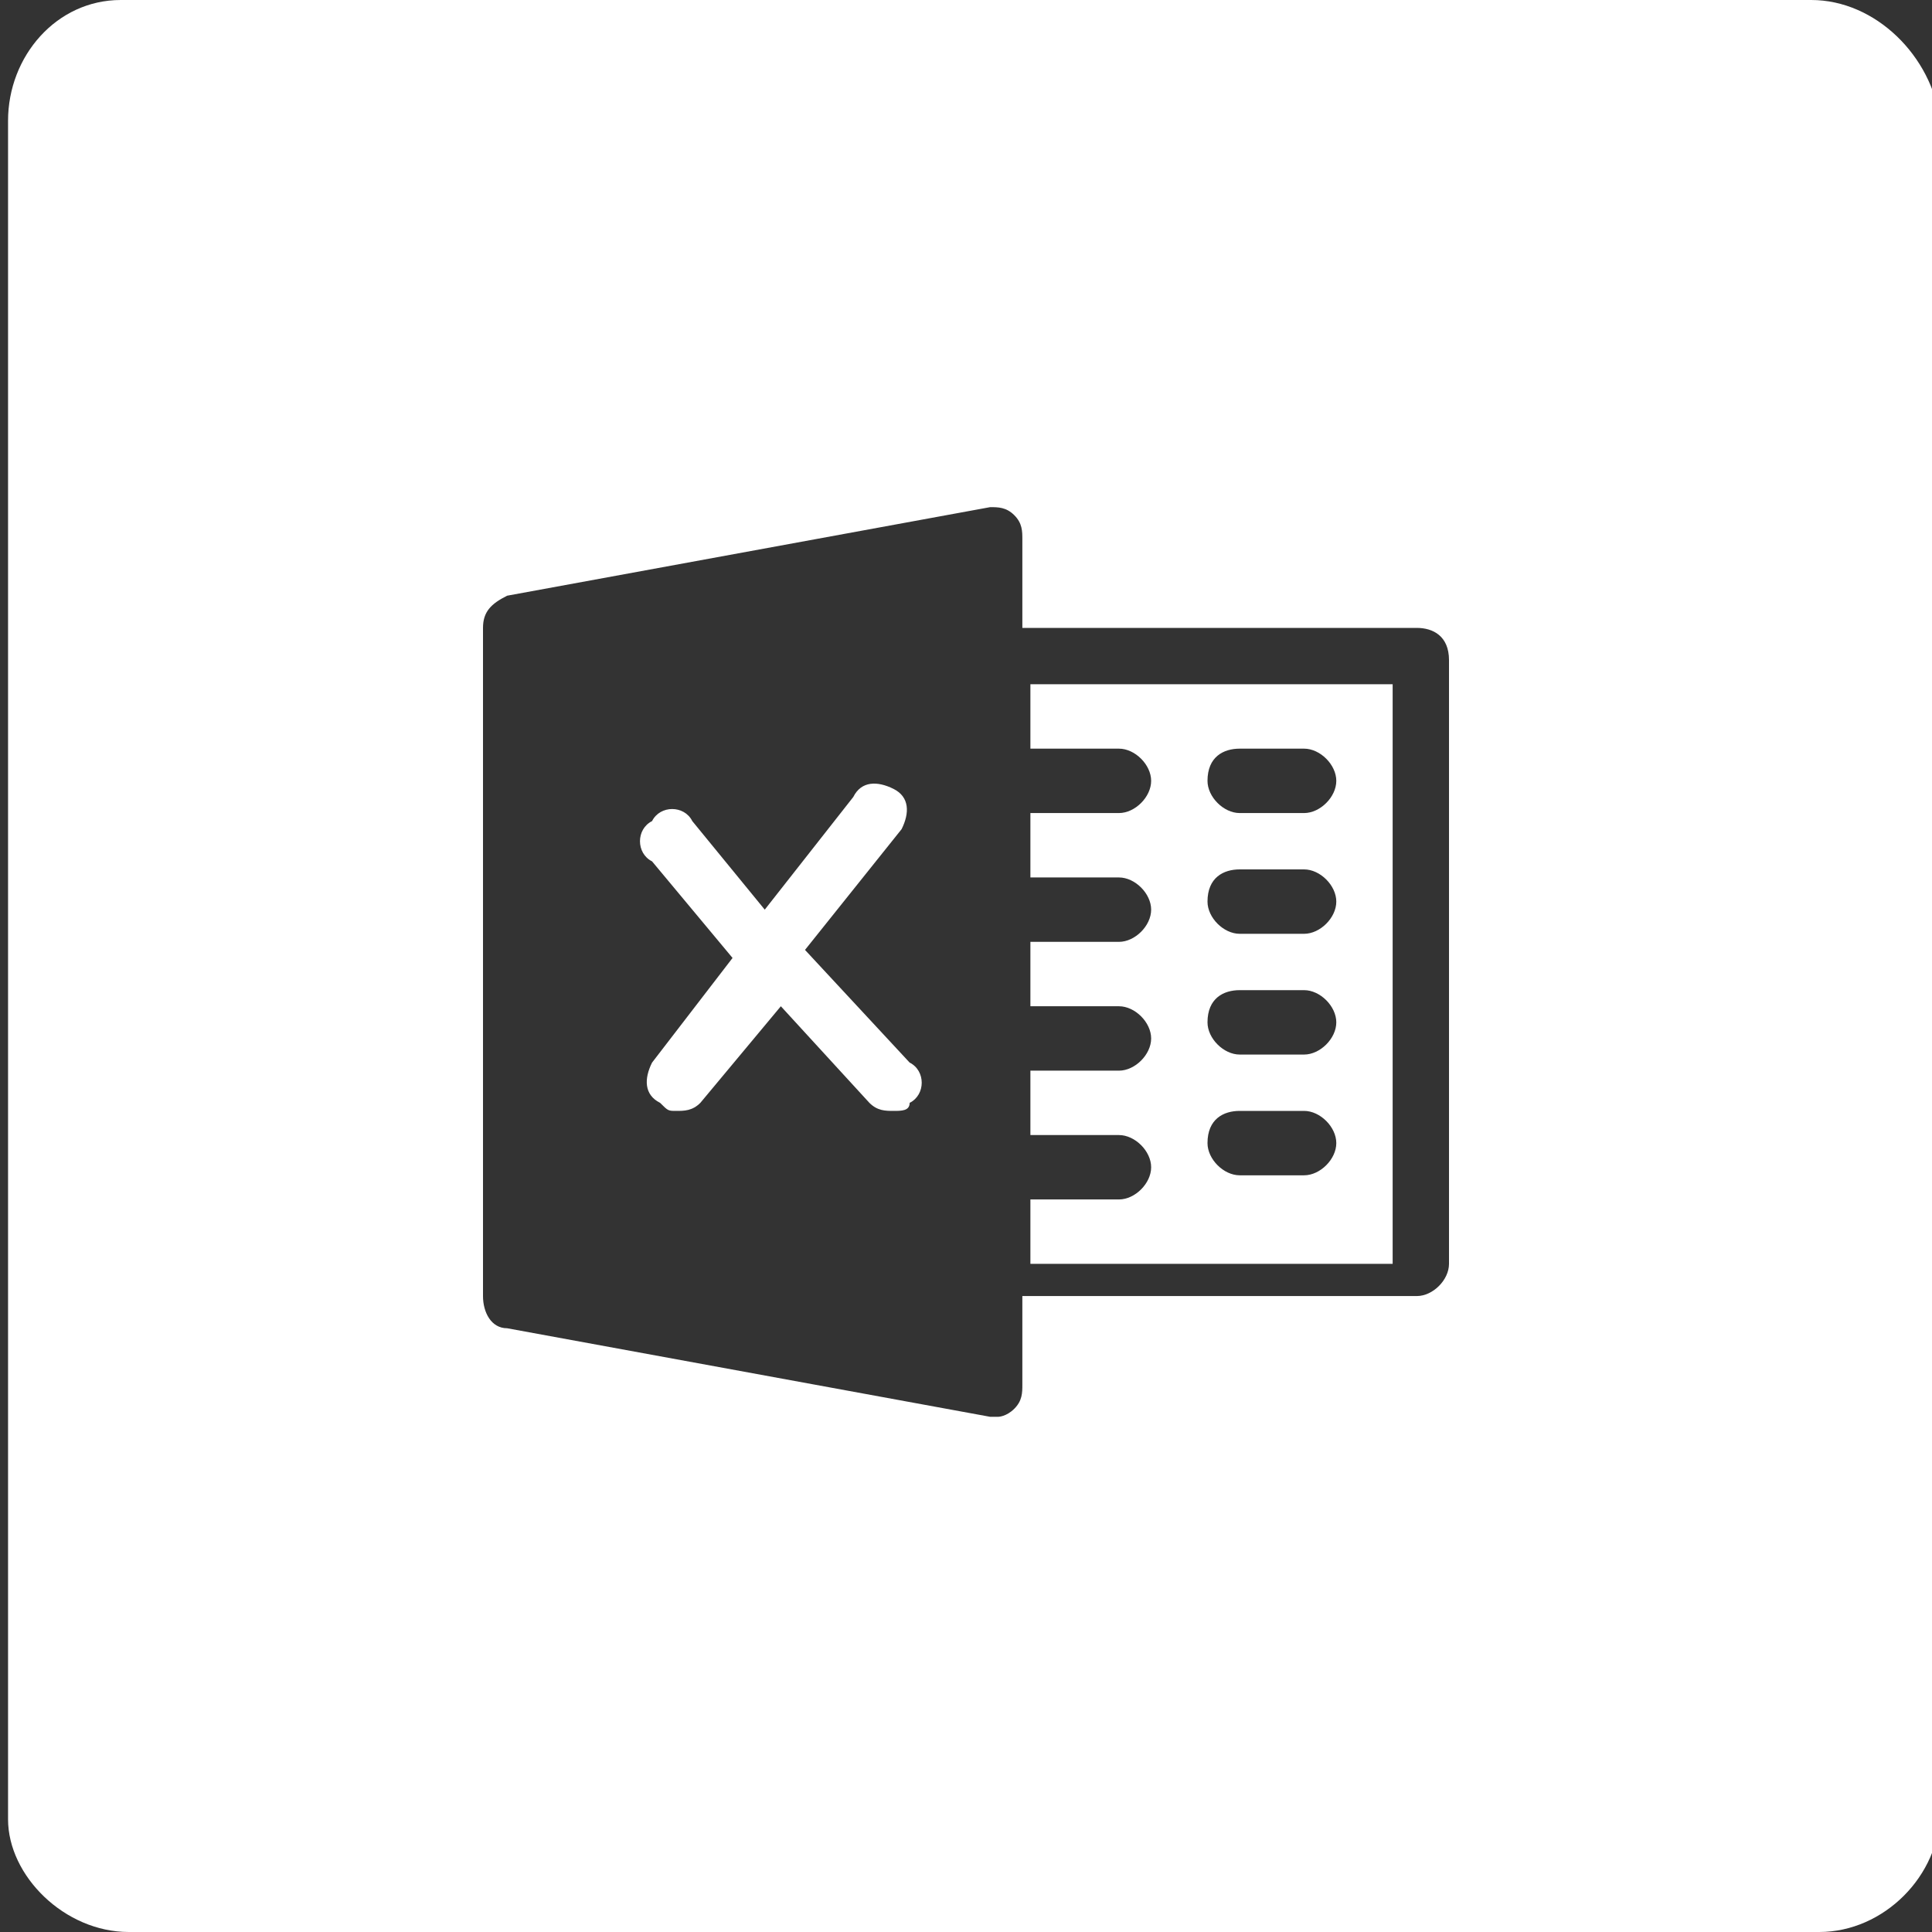 <?xml version="1.0" encoding="utf-8"?>
<!-- Generator: Adobe Illustrator 25.0.0, SVG Export Plug-In . SVG Version: 6.00 Build 0)  -->
<svg version="1.1" id="Layer_1" xmlns="http://www.w3.org/2000/svg" xmlns:xlink="http://www.w3.org/1999/xlink" x="0px" y="0px"
	 viewBox="0 0 24 24" style="enable-background:new 0 0 24 24;" xml:space="preserve">
<rect x="0" y="0" width="24" height="24" fill="#333333" stroke="none"/>
<style type="text/css">
	.st0{fill:#FFFFFF;}
</style>
<g>
	<path class="st0" d="M12.8,9.3h1.1c0.2,0,0.4,0.2,0.4,0.4s-0.2,0.4-0.4,0.4h-1.1v0.8h1.1c0.2,0,0.4,0.2,0.4,0.4s-0.2,0.4-0.4,0.4
		h-1.1v0.8h1.1c0.2,0,0.4,0.2,0.4,0.4s-0.2,0.4-0.4,0.4h-1.1v0.8h1.1c0.2,0,0.4,0.2,0.4,0.4s-0.2,0.4-0.4,0.4h-1.1v0.8h4.5V8.5h-4.5
		C12.8,8.5,12.8,9.3,12.8,9.3z M15.4,9.3h0.8c0.2,0,0.4,0.2,0.4,0.4s-0.2,0.4-0.4,0.4h-0.8c-0.2,0-0.4-0.2-0.4-0.4
		C15,9.4,15.2,9.3,15.4,9.3z M15.4,10.8h0.8c0.2,0,0.4,0.2,0.4,0.4s-0.2,0.4-0.4,0.4h-0.8c-0.2,0-0.4-0.2-0.4-0.4
		C15,10.9,15.2,10.8,15.4,10.8z M15.4,12.3h0.8c0.2,0,0.4,0.2,0.4,0.4s-0.2,0.4-0.4,0.4h-0.8c-0.2,0-0.4-0.2-0.4-0.4
		C15,12.4,15.2,12.3,15.4,12.3z M15.4,13.8h0.8c0.2,0,0.4,0.2,0.4,0.4s-0.2,0.4-0.4,0.4h-0.8c-0.2,0-0.4-0.2-0.4-0.4
		C15,13.9,15.2,13.8,15.4,13.8z"/>
	<path class="st0" d="M22.5,0H1.5C0.7,0,0.1,0.7,0.1,1.5v21.1c0,0.7,0.7,1.4,1.5,1.4h21c0.8,0,1.5-0.7,1.5-1.5v-21
		C24,0.7,23.3,0,22.5,0z M18,15.7c0,0.2-0.2,0.4-0.4,0.4h-4.9v1.1c0,0.1,0,0.2-0.1,0.3c-0.1,0.1-0.2,0.1-0.2,0.1h-0.1l-6-1.1
		c-0.2,0-0.3-0.2-0.3-0.4V7.8c0-0.2,0.1-0.3,0.3-0.4l6-1.1c0.1,0,0.2,0,0.3,0.1s0.1,0.2,0.1,0.3v1.1h4.9c0.2,0,0.4,0.1,0.4,0.4V15.7
		z"/>
	<path class="st0" d="M11.3,13.2L10,11.8l1.2-1.5c0.1-0.2,0.1-0.4-0.1-0.5c-0.2-0.1-0.4-0.1-0.5,0.1l-1.1,1.4l-0.9-1.1
		c-0.1-0.2-0.4-0.2-0.5,0c-0.2,0.1-0.2,0.4,0,0.5l1,1.2l-1,1.3C8,13.4,8,13.6,8.2,13.7c0.1,0.1,0.1,0.1,0.2,0.1s0.2,0,0.3-0.1l1-1.2
		l1.1,1.2c0.1,0.1,0.2,0.1,0.3,0.1s0.2,0,0.2-0.1C11.5,13.6,11.5,13.3,11.3,13.2z"/>
</g>
</svg>

